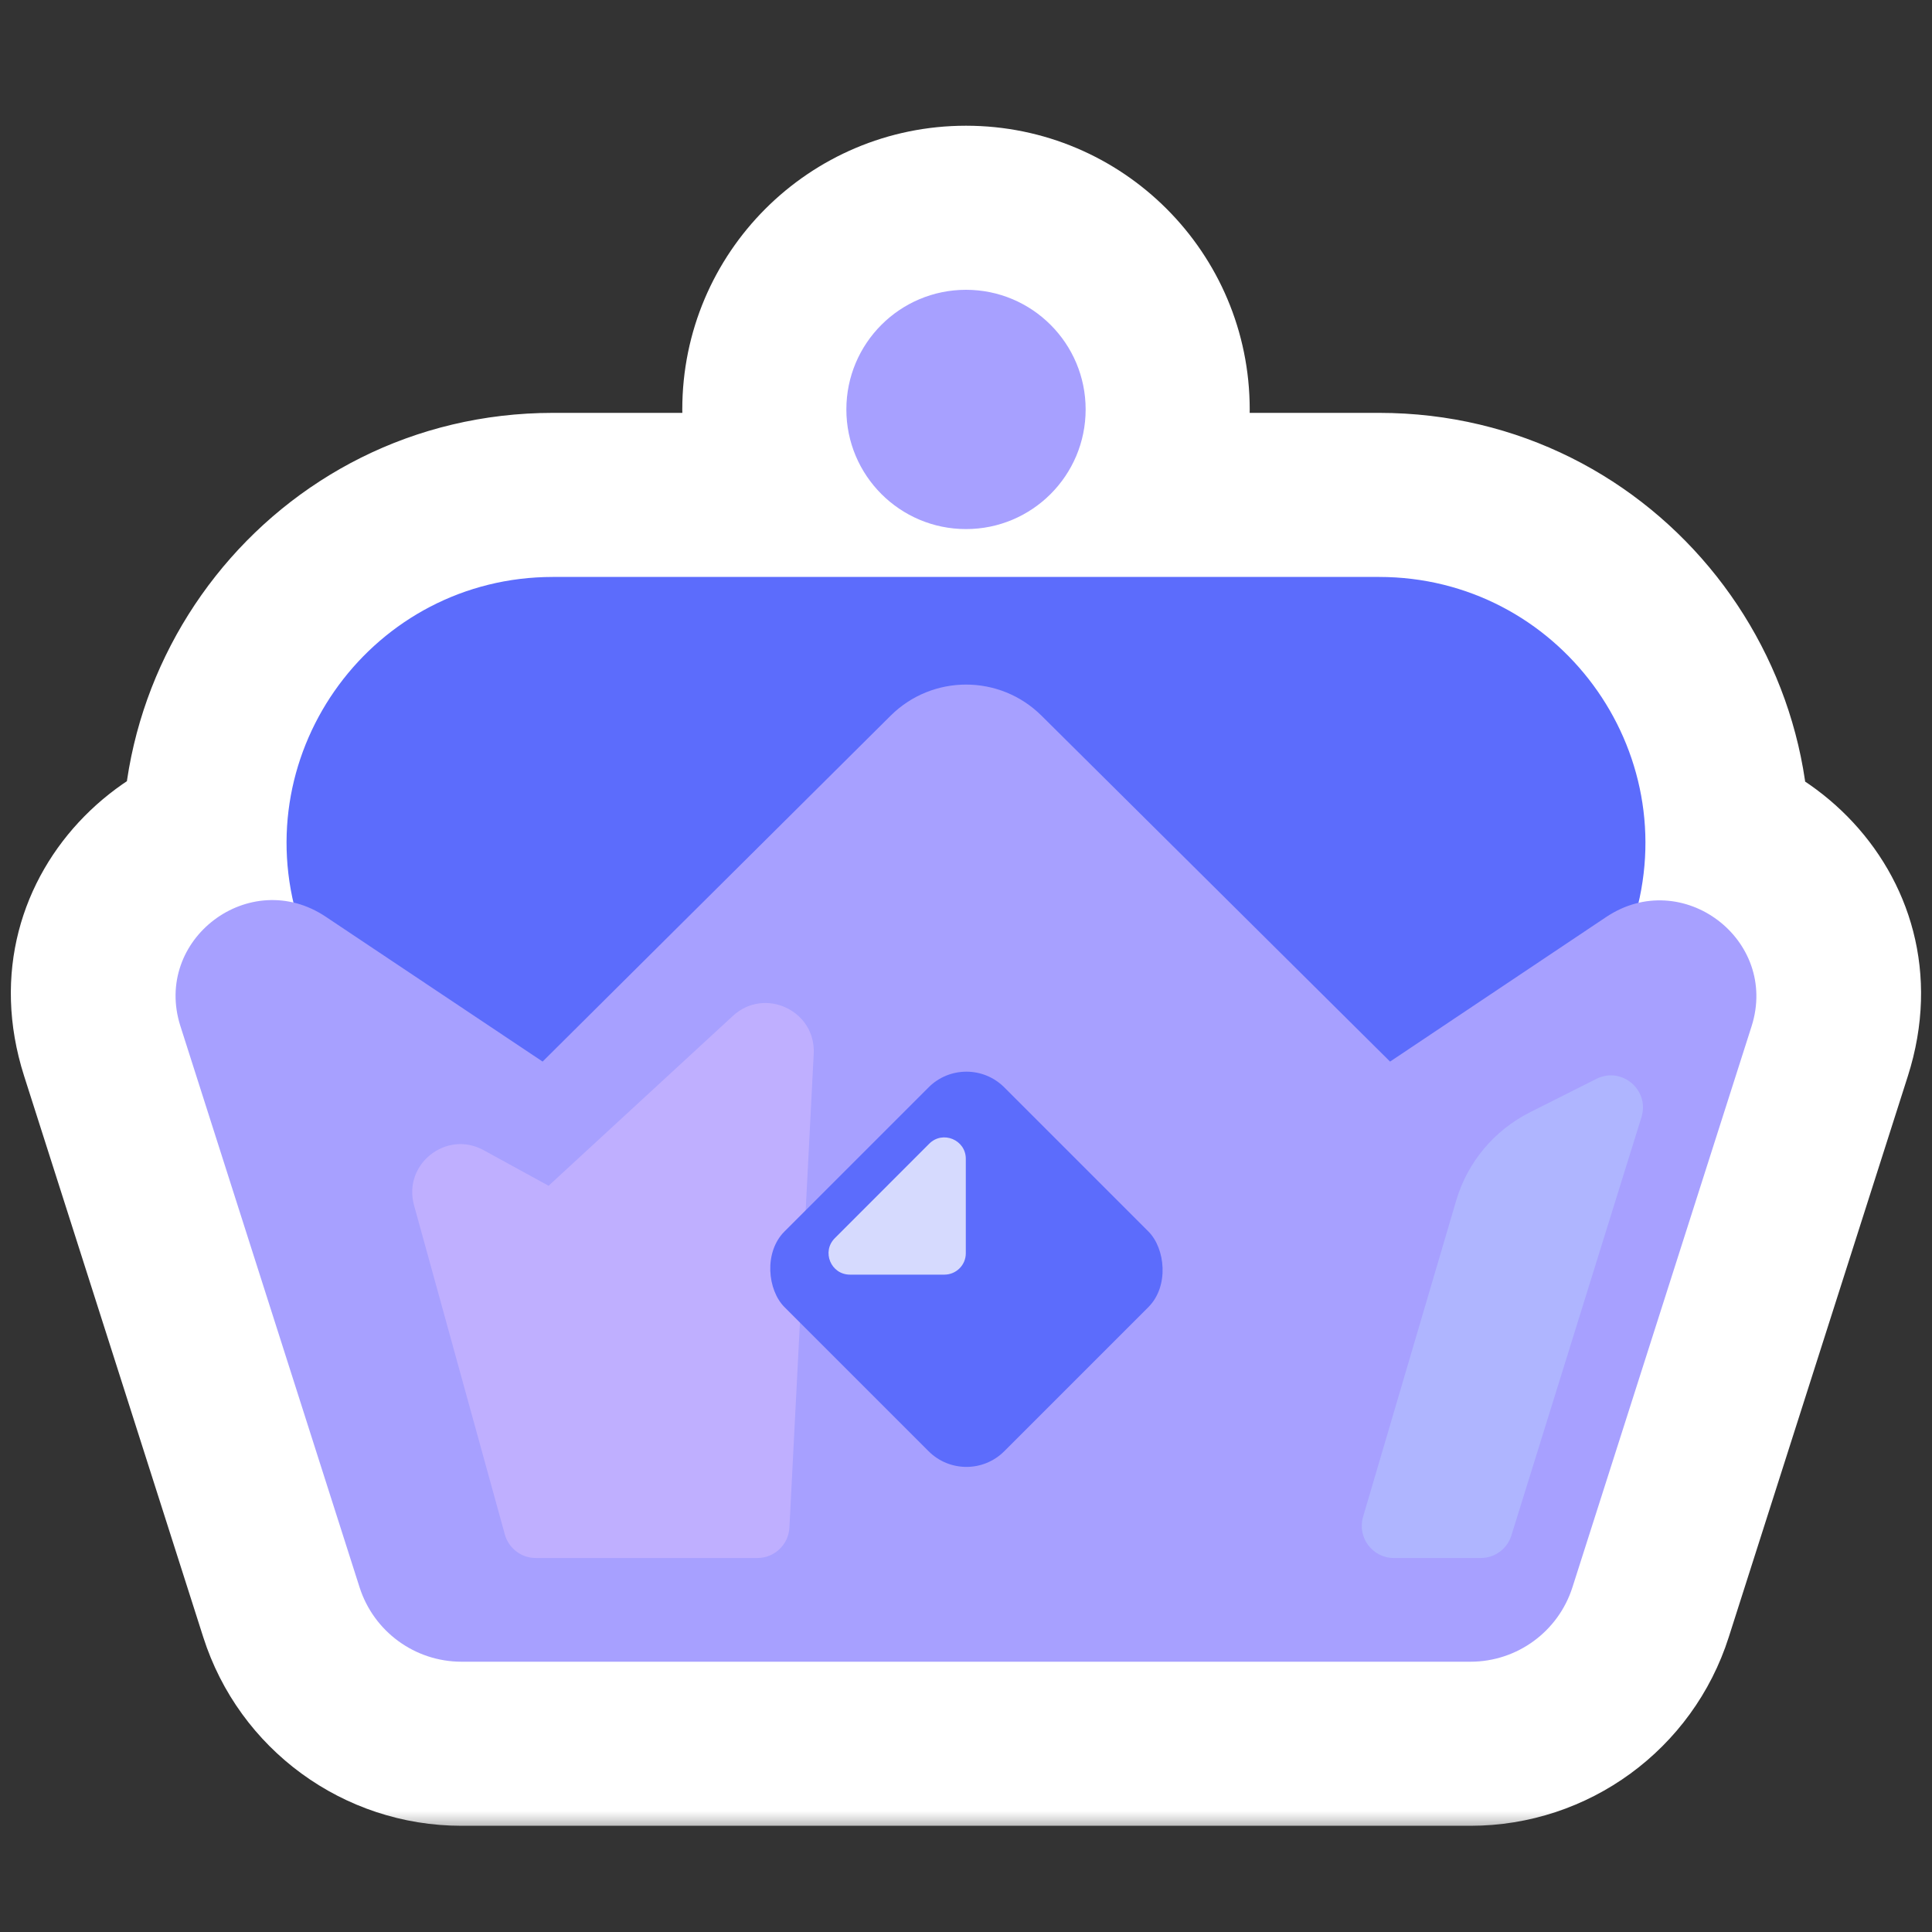 <svg width="40" height="40" viewBox="0 0 40 40" fill="none" xmlns="http://www.w3.org/2000/svg"><rect x="0" y="0" width="40" height="40" fill="#333333" stroke="none"/><mask id="path-1-outside-1" maskUnits="userSpaceOnUse" x="-0.365" y="2" width="41" height="36" fill="black"><rect fill="white" x="-0.365" y="2" width="41" height="36"/><path fill-rule="evenodd" clip-rule="evenodd" d="M20 10.954C18.632 10.954 17.523 9.845 17.523 8.477C17.523 7.109 18.632 6 20 6C21.368 6 22.477 7.109 22.477 8.477C22.477 9.845 21.368 10.954 20 10.954ZM36.264 21.25C36.758 19.701 35.332 18.361 33.924 18.691C34.716 15.277 32.125 11.945 28.552 11.945H11.449C7.877 11.945 5.287 15.274 6.075 18.685C4.667 18.355 3.24 19.695 3.735 21.244L7.444 32.861C7.737 33.78 8.59 34.404 9.555 34.404H30.445C31.41 34.404 32.263 33.78 32.556 32.861L36.264 21.25Z"/></mask><path fill-rule="evenodd" clip-rule="evenodd" d="M20 10.954C18.632 10.954 17.523 9.845 17.523 8.477C17.523 7.109 18.632 6 20 6C21.368 6 22.477 7.109 22.477 8.477C22.477 9.845 21.368 10.954 20 10.954ZM36.264 21.25C36.758 19.701 35.332 18.361 33.924 18.691C34.716 15.277 32.125 11.945 28.552 11.945H11.449C7.877 11.945 5.287 15.274 6.075 18.685C4.667 18.355 3.24 19.695 3.735 21.244L7.444 32.861C7.737 33.78 8.59 34.404 9.555 34.404H30.445C31.41 34.404 32.263 33.78 32.556 32.861L36.264 21.25Z" fill="#D6DAFE"/><path d="M33.924 18.691L30.615 17.923L29.38 23.245L34.699 21.998L33.924 18.691ZM36.264 21.25L33.028 20.217L33.028 20.217L36.264 21.25ZM6.075 18.685L5.299 21.992L10.613 23.239L9.385 17.921L6.075 18.685ZM3.735 21.244L6.971 20.211L3.735 21.244ZM7.444 32.861L4.208 33.895H4.208L7.444 32.861ZM32.556 32.861L29.32 31.828L32.556 32.861ZM14.126 8.477C14.126 11.721 16.756 14.351 20 14.351V7.557C20.508 7.557 20.92 7.969 20.92 8.477H14.126ZM20 2.603C16.756 2.603 14.126 5.233 14.126 8.477H20.92C20.92 8.985 20.508 9.397 20 9.397V2.603ZM25.874 8.477C25.874 5.233 23.244 2.603 20 2.603V9.397C19.492 9.397 19.08 8.985 19.08 8.477H25.874ZM20 14.351C23.244 14.351 25.874 11.721 25.874 8.477H19.08C19.08 7.969 19.492 7.557 20 7.557V14.351ZM34.699 21.998C34.126 22.133 33.641 21.913 33.364 21.626C33.04 21.291 32.863 20.731 33.028 20.217L39.499 22.283C40.858 18.028 36.927 14.499 33.149 15.384L34.699 21.998ZM28.552 15.342C29.919 15.342 30.917 16.62 30.615 17.923L37.233 19.459C38.515 13.935 34.331 8.548 28.552 8.548V15.342ZM11.449 15.342H28.552V8.548H11.449V15.342ZM9.385 17.921C9.084 16.619 10.082 15.342 11.449 15.342V8.548C5.672 8.548 1.49 13.929 2.765 19.45L9.385 17.921ZM6.971 20.211C7.135 20.725 6.958 21.285 6.634 21.62C6.357 21.907 5.872 22.127 5.299 21.992L6.851 15.378C3.072 14.491 -0.86 18.022 0.499 22.277L6.971 20.211ZM10.68 31.828L6.971 20.211L0.499 22.277L4.208 33.895L10.68 31.828ZM9.555 31.007C10.069 31.007 10.523 31.339 10.68 31.828L4.208 33.895C4.95 36.221 7.112 37.801 9.555 37.801V31.007ZM30.445 31.007H9.555V37.801H30.445V31.007ZM29.32 31.828C29.477 31.339 29.932 31.007 30.445 31.007V37.801C32.888 37.801 35.05 36.221 35.792 33.895L29.32 31.828ZM33.028 20.217L29.32 31.828L35.792 33.895L39.499 22.283L33.028 20.217Z" fill="white" mask="url(#path-1-outside-1)"/><path d="M33.819 19.081C34.911 15.536 32.261 11.945 28.551 11.945H11.448C7.739 11.945 5.088 15.536 6.181 19.081L7.493 23.336C8.205 25.647 10.341 27.224 12.76 27.224H27.24C29.659 27.224 31.795 25.647 32.507 23.336L33.819 19.081Z" fill="#5C6CFC"/><path d="M3.735 21.244C3.161 19.446 5.173 17.931 6.743 18.979L11.234 21.979L18.439 14.818C19.303 13.959 20.698 13.959 21.562 14.816L28.78 21.979L33.254 18.986C34.824 17.936 36.838 19.452 36.264 21.25L32.556 32.862C32.263 33.78 31.41 34.404 30.445 34.404H9.555C8.59 34.404 7.737 33.78 7.444 32.862L3.735 21.244Z" fill="#A7A0FF"/><ellipse rx="2.477" ry="2.477" transform="matrix(-1 0 0 1 20 8.477)" fill="#A7A0FF"/><path d="M11.358 24.55L15.175 21.032C15.832 20.427 16.893 20.924 16.847 21.817L16.344 31.626C16.326 31.98 16.034 32.257 15.68 32.257H11.093C10.794 32.257 10.532 32.057 10.452 31.769L8.572 24.953C8.338 24.103 9.24 23.389 10.013 23.813L11.358 24.55Z" fill="#BFAFFF"/><path d="M30.148 24.859C30.381 24.065 30.933 23.404 31.672 23.031L33.051 22.337C33.575 22.073 34.159 22.568 33.985 23.128L31.292 31.789C31.206 32.068 30.948 32.257 30.657 32.257H28.859C28.415 32.257 28.096 31.83 28.221 31.404L30.148 24.859Z" fill="#AFB5FF"/><rect width="6.436" height="6.436" rx="1.108" transform="matrix(-0.707 0.707 0.707 0.707 20.009 21.729)" fill="#5C6CFC"/><path d="M19.239 23.679C19.518 23.4 19.996 23.598 19.996 23.992V25.947C19.996 26.192 19.797 26.39 19.552 26.39H17.598C17.203 26.39 17.005 25.913 17.285 25.634L19.239 23.679Z" fill="#D6DAFE"/></svg>